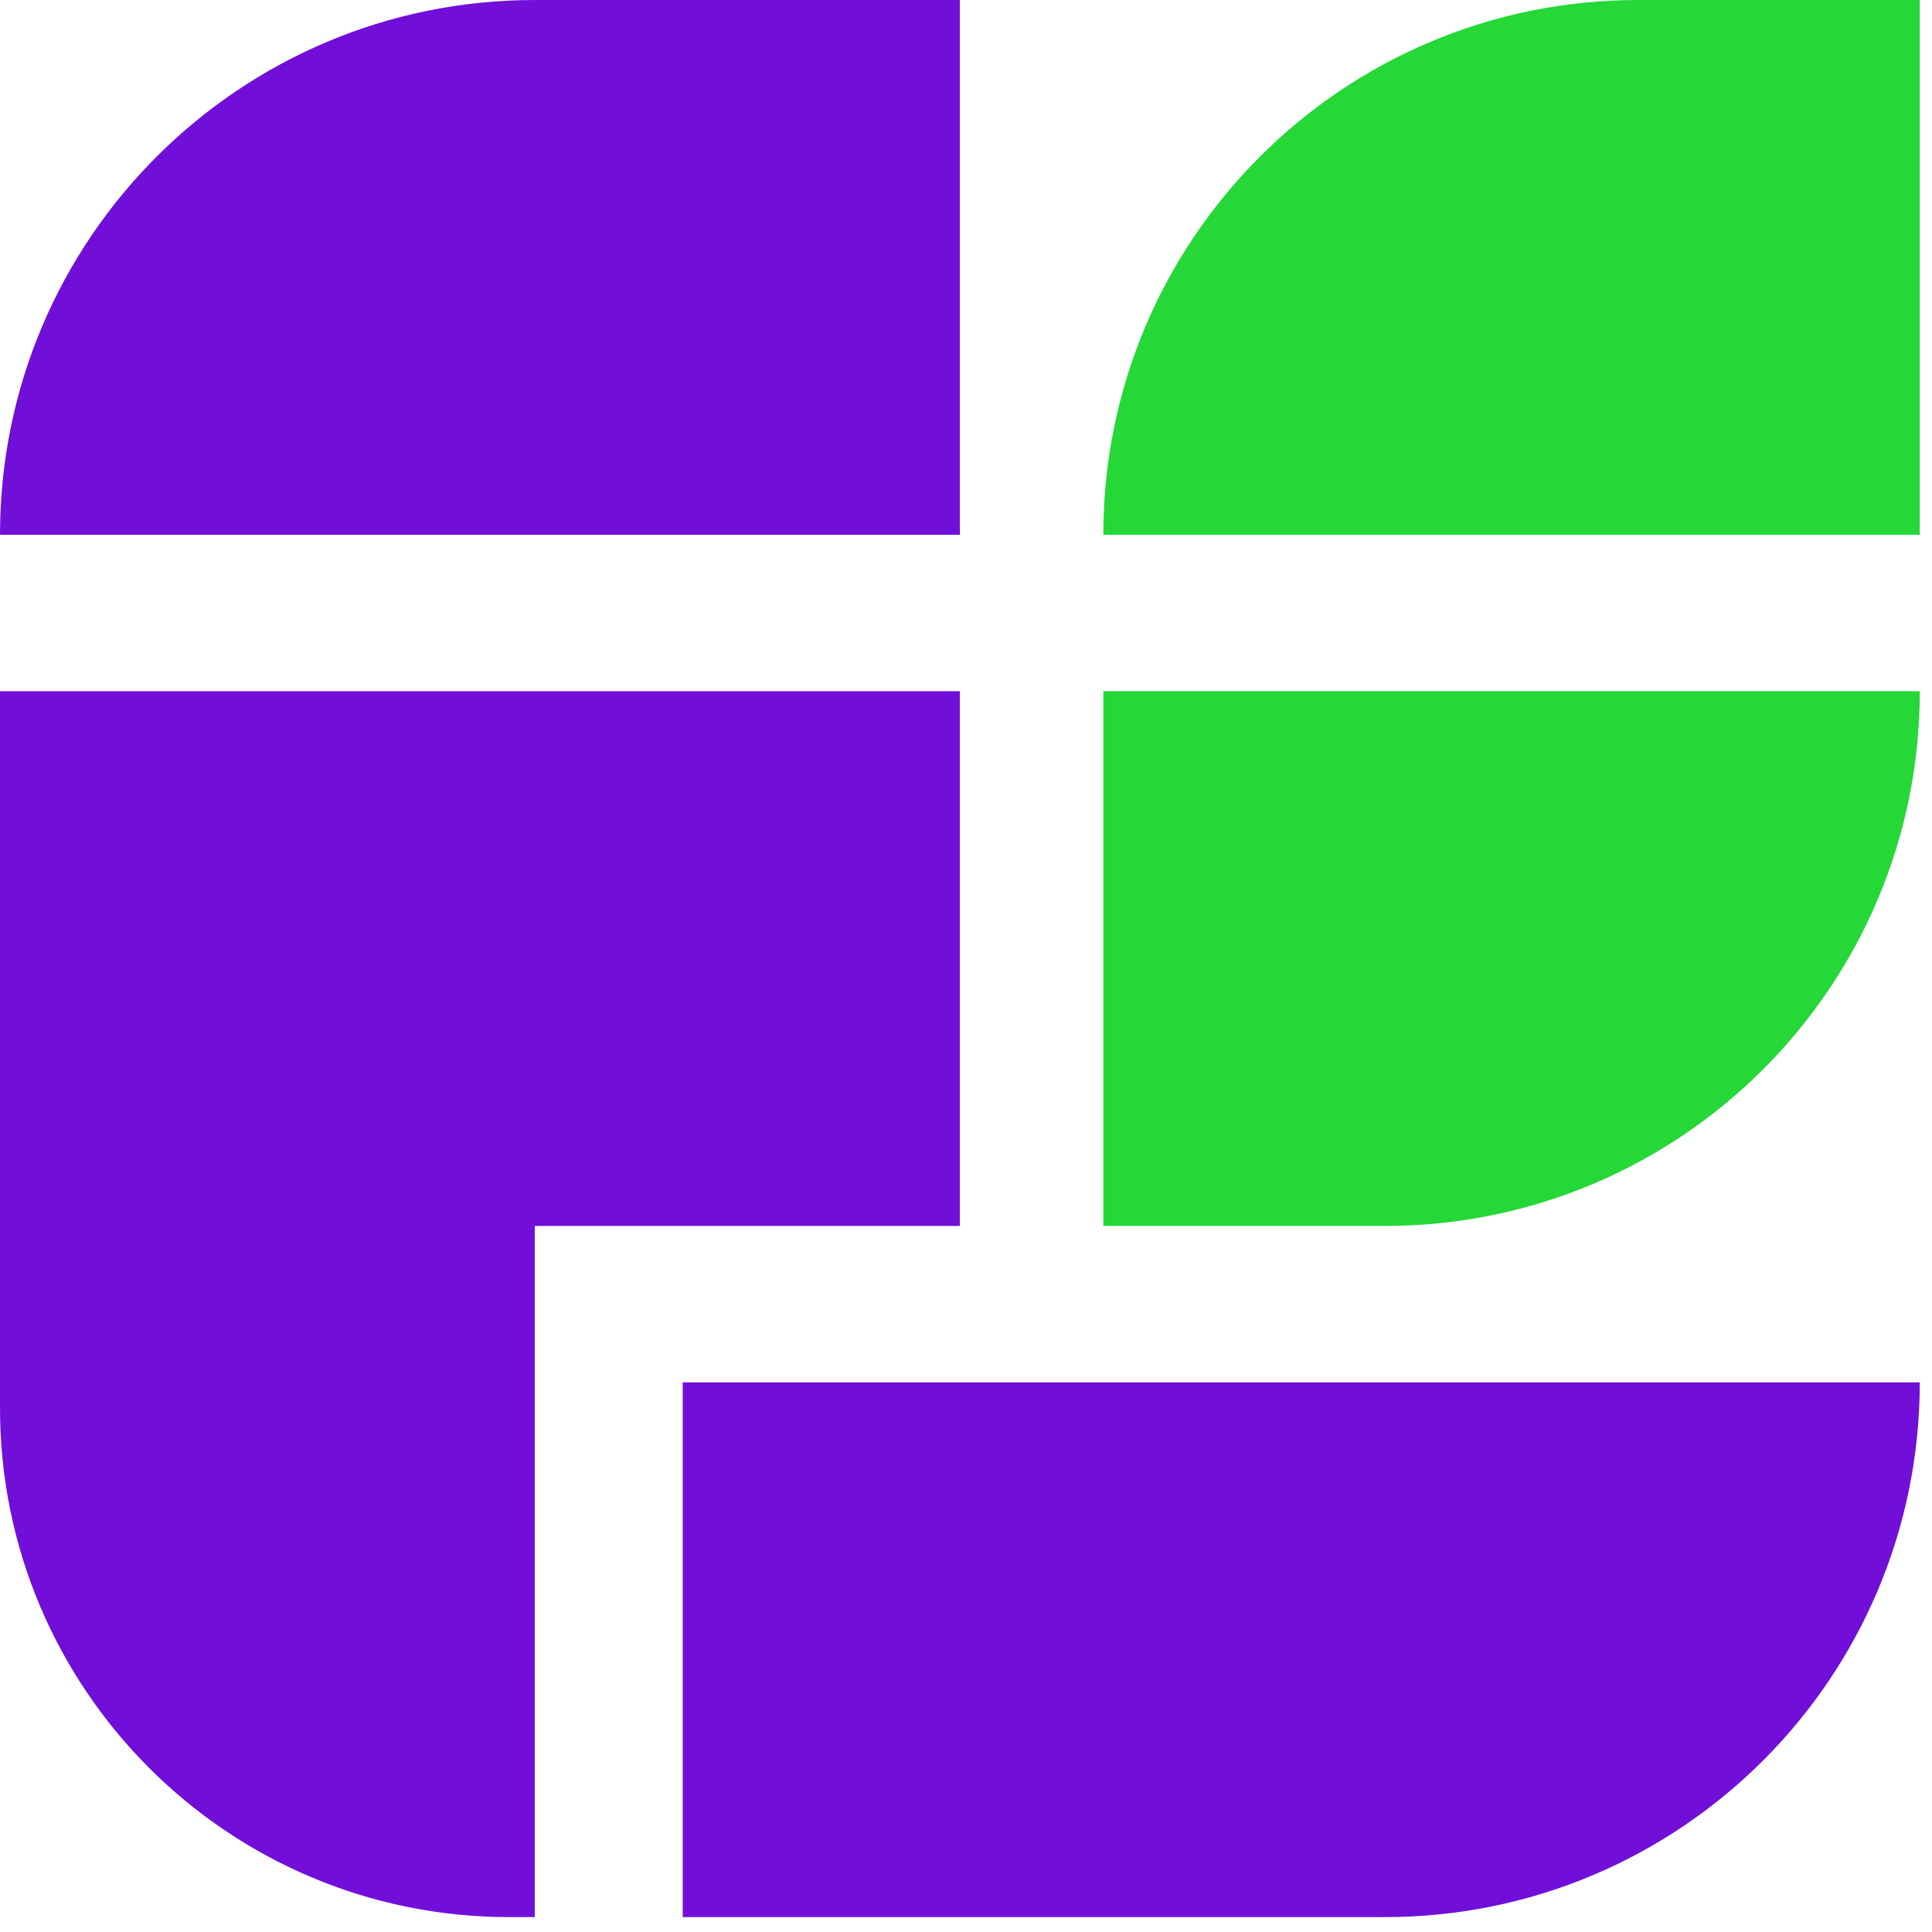 <svg width="121" height="121" viewBox="0 0 121 121" fill="none" xmlns="http://www.w3.org/2000/svg">
<path d="M60.117 33.492H0C0 14.995 14.995 0 33.492 0H60.117V33.492Z" fill="#710FD8"/>
<path d="M120.234 33.492H69.1C69.1 14.995 84.096 0 102.593 0H120.234V33.492Z" fill="#25D838"/>
<path d="M86.743 76.78H69.102V43.288H120.236C120.236 61.786 105.24 76.78 86.743 76.78Z" fill="#25D838"/>
<path d="M86.742 120.066H42.758V86.574H120.235C120.235 105.072 105.239 120.066 86.742 120.066Z" fill="#710FD8"/>
<path d="M60.117 43.289H0V66.901V76.781V88.174C0 105.789 14.279 120.067 31.893 120.067H33.492V76.781H60.117V43.289Z" fill="#710FD8"/>
</svg>
